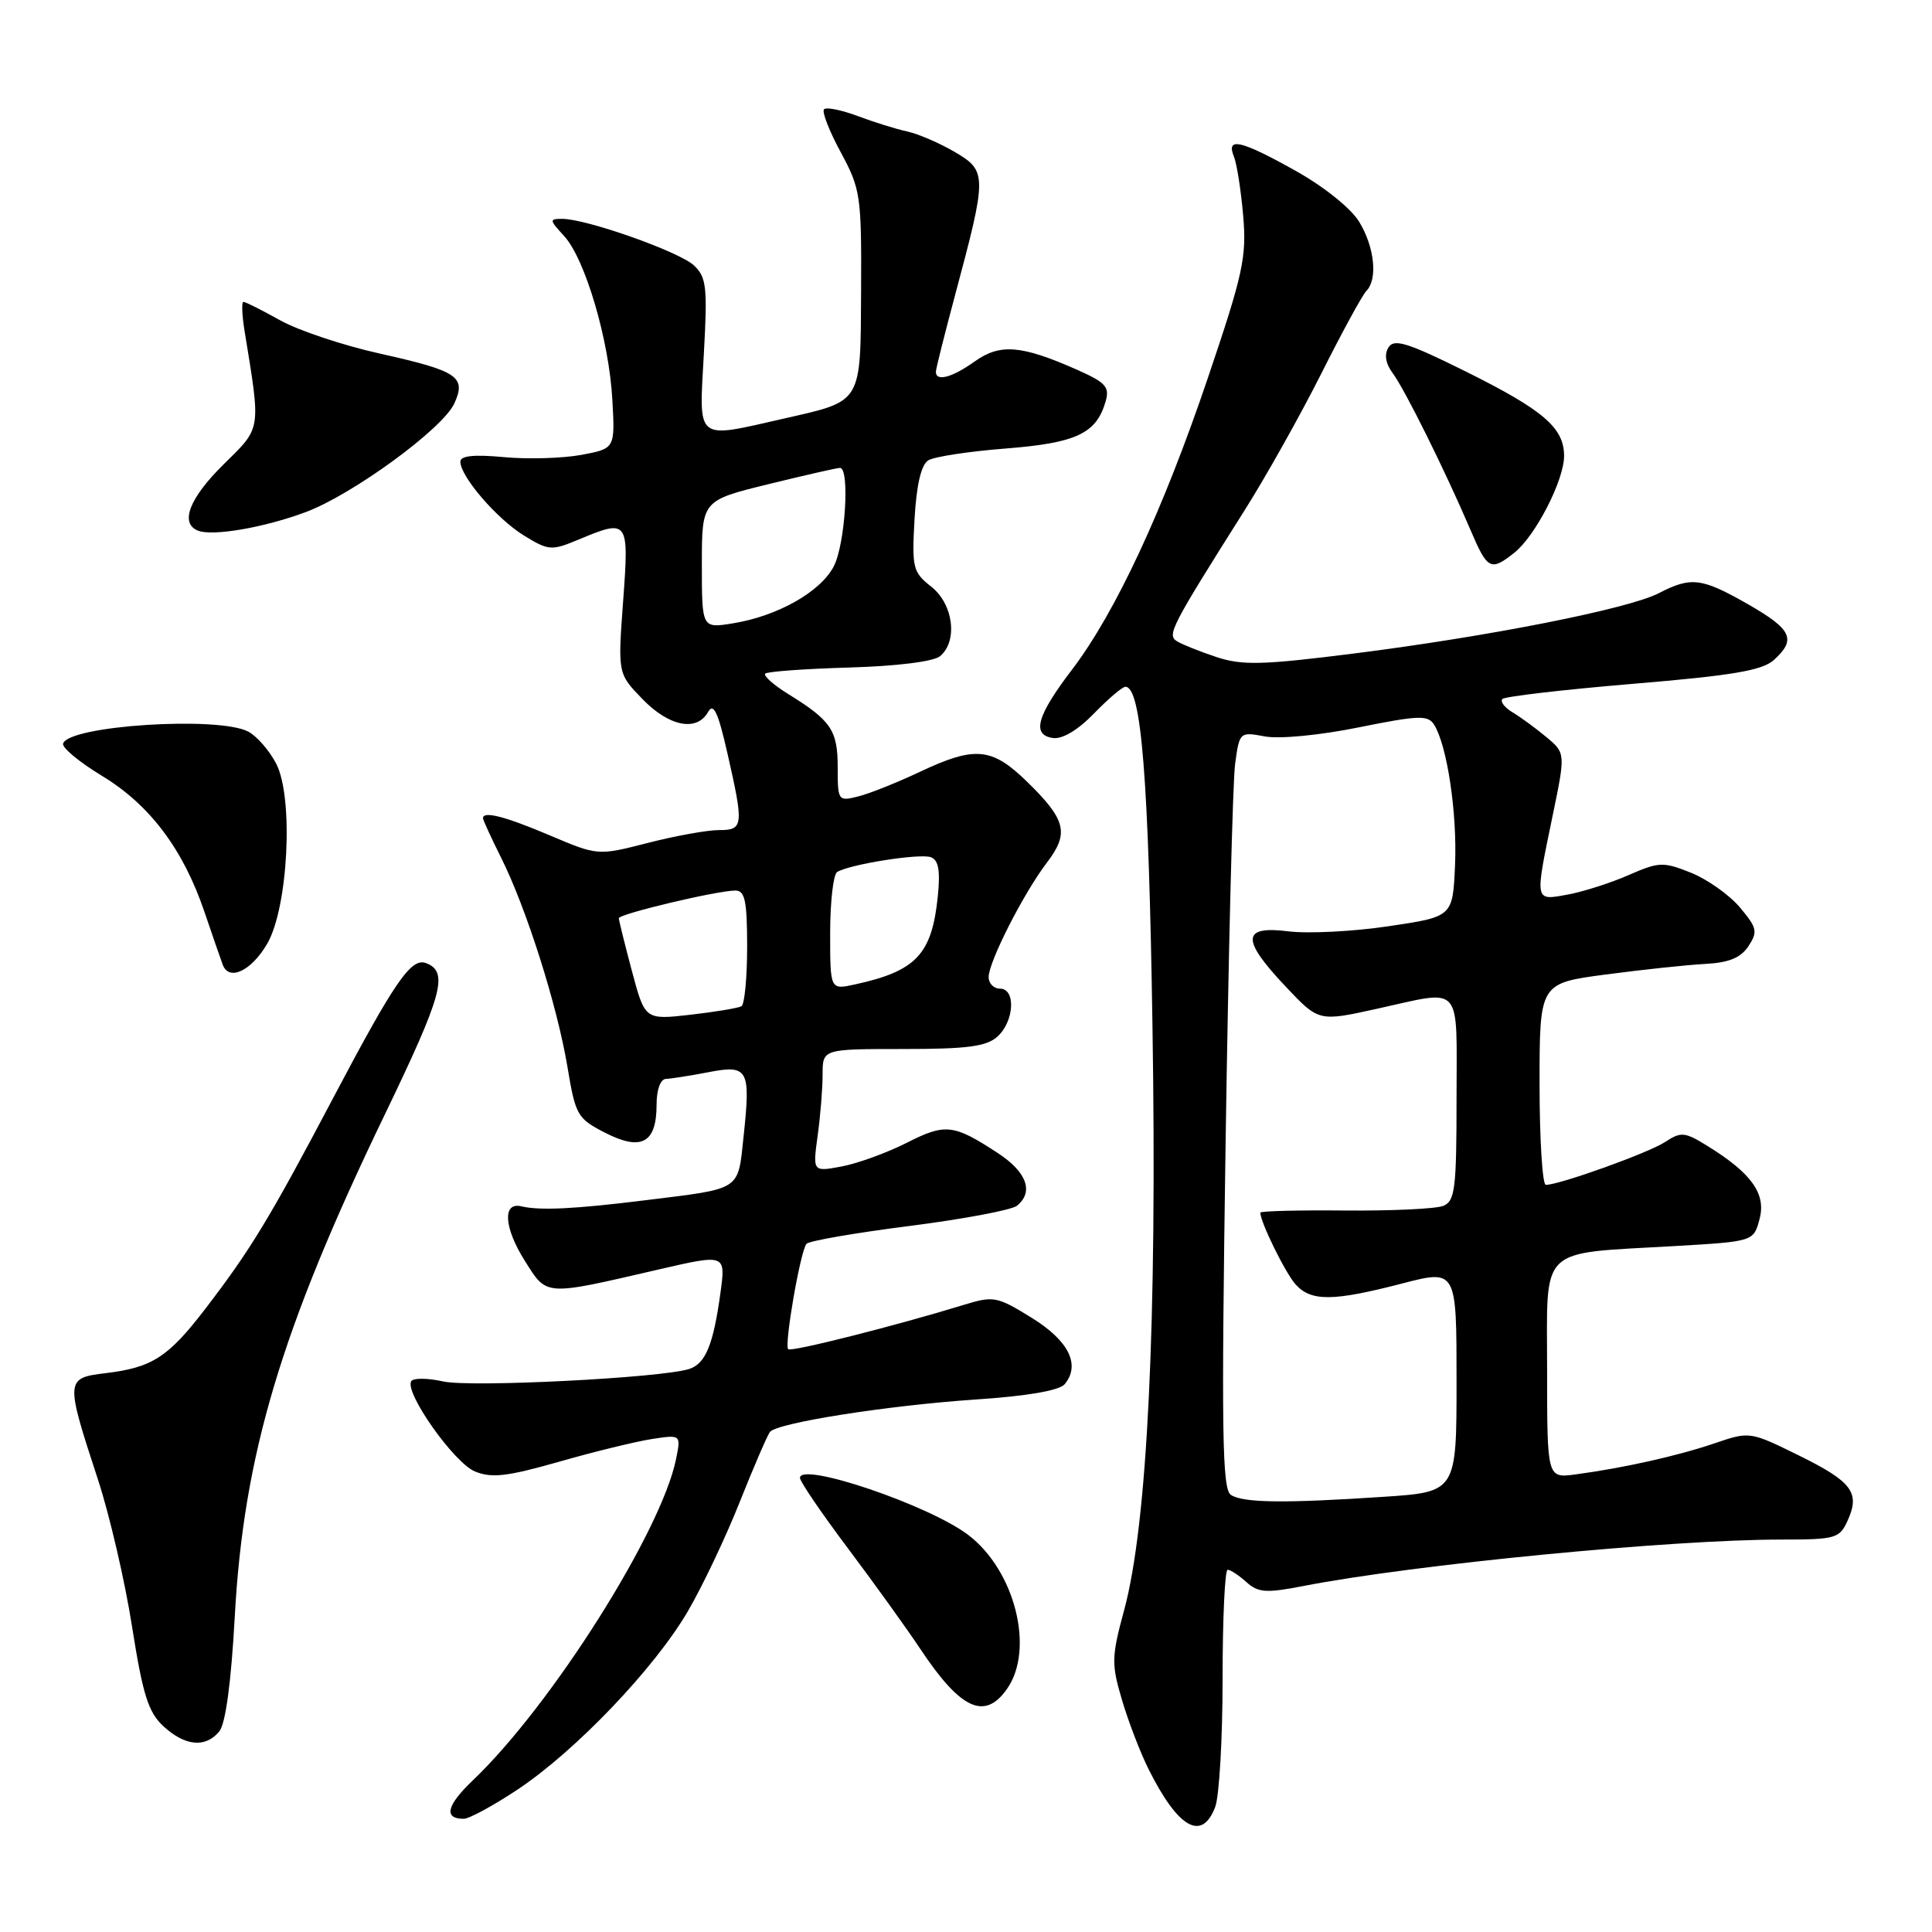 <?xml version="1.0" encoding="UTF-8" standalone="no"?>
<!DOCTYPE svg PUBLIC "-//W3C//DTD SVG 1.1//EN" "http://www.w3.org/Graphics/SVG/1.1/DTD/svg11.dtd" >
<svg xmlns="http://www.w3.org/2000/svg" xmlns:xlink="http://www.w3.org/1999/xlink" version="1.1" viewBox="0 0 256 256">
 <g >
 <path fill="currentColor"
d=" M 161.02 239.43 C 161.56 238.02 162.00 230.37 162.00 222.43 C 162.00 214.50 162.30 208.00 162.67 208.00 C 163.04 208.00 164.16 208.74 165.15 209.63 C 166.71 211.04 167.75 211.12 172.73 210.15 C 187.39 207.30 221.35 204.00 236.04 204.00 C 243.21 204.00 243.75 203.85 244.81 201.51 C 246.51 197.78 245.43 196.34 238.33 192.84 C 231.88 189.67 231.84 189.66 227.18 191.25 C 222.31 192.91 215.17 194.51 208.75 195.37 C 205.00 195.87 205.00 195.87 205.00 181.52 C 205.00 164.85 203.64 166.17 221.93 165.11 C 232.36 164.50 232.36 164.50 233.15 161.53 C 234.04 158.19 232.10 155.46 226.24 151.84 C 223.23 149.98 222.75 149.93 220.62 151.33 C 218.42 152.77 206.64 157.00 204.83 157.00 C 204.38 157.00 204.00 150.99 204.00 143.65 C 204.00 130.29 204.00 130.29 212.75 129.13 C 217.56 128.49 223.47 127.86 225.89 127.73 C 229.09 127.56 230.65 126.93 231.68 125.37 C 232.94 123.46 232.82 122.94 230.54 120.23 C 229.15 118.58 226.23 116.51 224.06 115.64 C 220.38 114.17 219.83 114.19 215.81 115.95 C 213.44 116.99 209.81 118.15 207.75 118.53 C 203.30 119.35 203.35 119.60 205.72 108.14 C 207.45 99.79 207.45 99.79 204.87 97.64 C 203.45 96.46 201.44 94.99 200.39 94.37 C 199.35 93.74 198.76 92.96 199.08 92.62 C 199.39 92.29 207.18 91.38 216.38 90.61 C 229.58 89.51 233.52 88.84 235.05 87.45 C 238.06 84.73 237.44 83.40 231.63 80.07 C 225.48 76.56 224.09 76.38 219.80 78.60 C 215.78 80.68 197.26 84.34 179.35 86.60 C 167.30 88.12 164.61 88.19 161.21 87.07 C 159.01 86.34 156.65 85.40 155.96 84.97 C 154.60 84.14 155.12 83.14 164.99 67.50 C 167.77 63.10 172.31 55.00 175.08 49.50 C 177.84 44.00 180.53 39.07 181.05 38.55 C 182.58 37.01 182.14 32.74 180.10 29.39 C 179.01 27.60 175.44 24.74 171.69 22.64 C 164.41 18.57 162.43 18.11 163.50 20.75 C 163.89 21.71 164.44 25.25 164.73 28.60 C 165.20 34.07 164.71 36.32 160.04 50.10 C 154.10 67.65 147.81 81.15 142.07 88.70 C 137.37 94.86 136.67 97.38 139.52 97.79 C 140.77 97.97 142.84 96.73 144.96 94.54 C 146.85 92.59 148.72 91.00 149.12 91.00 C 151.24 91.00 152.20 103.07 152.71 136.00 C 153.33 175.32 152.04 201.92 148.97 213.29 C 147.27 219.57 147.25 220.47 148.68 225.29 C 149.53 228.16 151.12 232.30 152.23 234.50 C 156.13 242.28 159.27 244.04 161.02 239.43 Z  M 68.65 237.08 C 76.35 231.93 86.76 221.02 91.15 213.49 C 93.08 210.19 96.18 203.66 98.03 198.99 C 99.89 194.32 101.69 190.16 102.02 189.74 C 102.98 188.53 117.62 186.23 129.31 185.44 C 136.11 184.99 140.37 184.25 141.07 183.42 C 143.21 180.84 141.62 177.65 136.68 174.60 C 132.10 171.77 131.65 171.69 127.68 172.91 C 118.73 175.66 104.83 179.17 104.44 178.78 C 103.89 178.23 106.07 165.68 106.87 164.81 C 107.21 164.42 113.35 163.36 120.50 162.45 C 127.65 161.54 134.06 160.33 134.75 159.77 C 137.01 157.94 136.06 155.31 132.25 152.81 C 126.34 148.94 125.28 148.82 120.14 151.43 C 117.53 152.75 113.66 154.16 111.54 154.56 C 107.69 155.28 107.69 155.28 108.34 150.50 C 108.71 147.87 109.00 144.21 109.00 142.36 C 109.00 139.00 109.00 139.00 119.67 139.00 C 128.20 139.00 130.71 138.67 132.17 137.35 C 134.40 135.33 134.63 131.00 132.50 131.00 C 131.68 131.00 131.00 130.31 131.00 129.47 C 131.00 127.45 135.63 118.35 138.72 114.30 C 141.70 110.39 141.27 108.64 136.08 103.57 C 131.41 99.02 129.19 98.82 121.83 102.30 C 118.86 103.70 115.21 105.16 113.72 105.53 C 111.06 106.20 111.00 106.12 111.00 101.68 C 111.00 96.77 110.13 95.48 104.47 91.98 C 102.51 90.77 101.12 89.54 101.40 89.26 C 101.68 88.98 106.68 88.62 112.52 88.45 C 118.83 88.27 123.70 87.66 124.56 86.95 C 126.95 84.96 126.33 80.05 123.40 77.74 C 120.96 75.82 120.82 75.26 121.18 68.79 C 121.44 64.23 122.06 61.58 123.00 61.00 C 123.79 60.51 128.41 59.81 133.27 59.43 C 142.60 58.70 145.26 57.45 146.49 53.23 C 147.06 51.26 146.54 50.69 142.66 48.97 C 135.33 45.73 132.51 45.50 129.16 47.89 C 126.14 50.04 123.99 50.61 124.01 49.25 C 124.02 48.84 125.18 44.23 126.58 39.00 C 130.80 23.25 130.80 22.67 126.55 20.16 C 124.55 18.98 121.70 17.75 120.21 17.42 C 118.72 17.10 115.76 16.17 113.63 15.37 C 111.49 14.57 109.50 14.17 109.19 14.48 C 108.88 14.79 109.87 17.35 111.40 20.17 C 114.03 25.05 114.16 25.92 114.10 38.40 C 114.02 53.59 114.33 53.08 103.93 55.45 C 92.04 58.15 92.62 58.62 93.26 46.95 C 93.76 38.00 93.61 36.72 91.94 35.16 C 89.98 33.34 77.71 29.00 74.50 29.00 C 72.77 29.00 72.78 29.14 74.73 31.25 C 77.53 34.28 80.71 45.06 81.14 52.98 C 81.50 59.44 81.50 59.44 77.00 60.28 C 74.53 60.73 69.91 60.87 66.75 60.57 C 62.80 60.20 61.00 60.39 61.00 61.17 C 61.00 63.13 65.80 68.72 69.41 70.95 C 72.67 72.96 73.08 72.99 76.56 71.54 C 83.28 68.73 83.36 68.83 82.57 79.63 C 81.86 89.26 81.86 89.26 85.13 92.63 C 88.66 96.28 92.34 97.00 93.83 94.33 C 94.54 93.07 95.15 94.37 96.38 99.78 C 98.58 109.45 98.52 110.00 95.25 109.99 C 93.74 109.99 89.51 110.75 85.85 111.69 C 79.21 113.39 79.21 113.39 72.85 110.69 C 66.93 108.18 64.00 107.42 64.00 108.42 C 64.00 108.65 65.08 111.01 66.41 113.67 C 69.76 120.38 73.82 133.20 75.18 141.31 C 76.26 147.81 76.49 148.21 80.23 150.12 C 85.00 152.55 87.00 151.45 87.00 146.38 C 87.00 144.37 87.51 142.98 88.25 142.96 C 88.94 142.93 91.45 142.54 93.83 142.08 C 99.14 141.05 99.48 141.66 98.54 150.48 C 97.75 157.87 98.40 157.44 85.50 159.04 C 76.16 160.20 71.52 160.43 69.06 159.84 C 66.56 159.25 66.78 162.69 69.52 167.03 C 72.52 171.79 71.98 171.75 87.33 168.20 C 96.17 166.16 96.17 166.16 95.46 171.33 C 94.52 178.20 93.48 180.71 91.31 181.40 C 87.55 182.59 62.33 183.86 58.73 183.05 C 56.67 182.59 54.76 182.57 54.49 183.02 C 53.57 184.50 60.15 193.82 62.92 194.97 C 65.15 195.89 67.18 195.65 74.07 193.69 C 78.71 192.36 84.24 191.01 86.37 190.68 C 90.23 190.09 90.23 190.09 89.59 193.29 C 87.68 202.87 73.07 225.98 62.65 235.91 C 59.17 239.23 58.75 241.00 61.45 241.00 C 62.17 241.00 65.42 239.23 68.65 237.08 Z  M 29.05 229.43 C 29.89 228.43 30.63 222.93 31.11 214.18 C 32.28 192.80 37.23 176.21 50.93 147.80 C 58.67 131.75 59.48 128.78 56.46 127.62 C 54.48 126.86 52.32 130.00 44.06 145.65 C 35.72 161.46 33.20 165.60 27.24 173.38 C 22.30 179.83 20.17 181.21 14.00 181.95 C 8.65 182.60 8.64 182.80 12.98 196.05 C 14.52 200.75 16.56 209.53 17.50 215.55 C 18.93 224.61 19.65 226.89 21.67 228.75 C 24.53 231.38 27.23 231.63 29.05 229.43 Z  M 133.44 223.78 C 137.12 218.53 134.49 208.10 128.30 203.39 C 123.11 199.44 106.00 193.64 106.00 195.83 C 106.00 196.31 108.84 200.48 112.31 205.10 C 115.78 209.72 120.12 215.75 121.95 218.50 C 127.30 226.54 130.49 228.00 133.44 223.78 Z  M 35.40 125.06 C 38.19 120.28 38.93 105.69 36.60 101.20 C 35.71 99.47 34.05 97.56 32.91 96.95 C 29.00 94.86 9.08 96.13 8.36 98.53 C 8.19 99.06 10.52 100.99 13.52 102.81 C 19.82 106.62 24.26 112.51 27.07 120.77 C 28.14 123.92 29.24 127.10 29.51 127.82 C 30.33 130.06 33.29 128.67 35.40 125.06 Z  M 200.67 73.23 C 203.46 71.01 207.25 63.63 207.25 60.42 C 207.25 56.69 204.53 54.35 194.23 49.23 C 186.49 45.39 184.72 44.84 183.98 46.04 C 183.39 46.98 183.60 48.19 184.57 49.49 C 186.17 51.65 191.55 62.50 194.86 70.25 C 197.10 75.51 197.53 75.73 200.67 73.23 Z  M 40.50 67.86 C 46.74 65.53 58.67 56.81 60.20 53.46 C 61.81 49.92 60.68 49.16 50.37 46.86 C 45.49 45.78 39.53 43.79 37.12 42.44 C 34.72 41.10 32.53 40.00 32.26 40.00 C 32.00 40.00 32.06 41.69 32.39 43.75 C 34.58 57.21 34.68 56.55 29.63 61.53 C 25.07 66.02 23.79 69.36 26.25 70.32 C 28.20 71.08 35.00 69.91 40.50 67.86 Z  M 163.11 198.09 C 161.94 197.35 161.83 189.94 162.40 151.35 C 162.78 126.13 163.34 103.58 163.66 101.23 C 164.23 96.99 164.27 96.96 167.60 97.58 C 169.52 97.94 174.87 97.43 180.04 96.38 C 187.97 94.78 189.22 94.73 190.03 96.03 C 191.76 98.80 193.10 107.78 192.80 114.63 C 192.50 121.47 192.50 121.47 184.00 122.73 C 179.32 123.43 173.36 123.73 170.75 123.41 C 164.52 122.63 164.43 124.45 170.37 130.74 C 174.74 135.37 174.74 135.37 182.40 133.68 C 193.97 131.14 193.00 130.05 193.00 145.53 C 193.00 157.48 192.80 159.15 191.25 159.78 C 190.29 160.18 184.44 160.45 178.25 160.40 C 172.06 160.34 167.00 160.47 167.00 160.68 C 167.00 161.94 170.33 168.71 171.69 170.21 C 173.74 172.47 176.66 172.44 185.75 170.08 C 193.00 168.20 193.00 168.20 193.00 182.95 C 193.00 197.70 193.00 197.70 183.25 198.34 C 170.16 199.21 164.77 199.14 163.11 198.09 Z  M 83.73 128.66 C 82.78 125.09 82.00 121.94 82.00 121.67 C 82.00 121.10 95.05 118.00 97.45 118.00 C 98.71 118.00 99.00 119.38 99.00 125.44 C 99.00 129.53 98.66 133.08 98.25 133.33 C 97.84 133.57 94.79 134.08 91.48 134.46 C 85.46 135.14 85.46 135.14 83.73 128.66 Z  M 110.00 123.64 C 110.00 119.50 110.42 115.86 110.92 115.55 C 112.58 114.52 121.95 113.04 123.36 113.59 C 124.37 113.97 124.61 115.39 124.26 118.81 C 123.47 126.48 121.39 128.68 113.25 130.45 C 110.00 131.16 110.00 131.16 110.00 123.64 Z  M 93.00 74.79 C 93.00 66.32 93.00 66.32 101.80 64.16 C 106.64 62.97 110.91 62.00 111.30 62.00 C 112.63 62.00 112.00 72.11 110.48 75.04 C 108.73 78.43 103.01 81.65 97.09 82.60 C 93.00 83.26 93.00 83.26 93.00 74.79 Z "/>
</g>
</svg>
